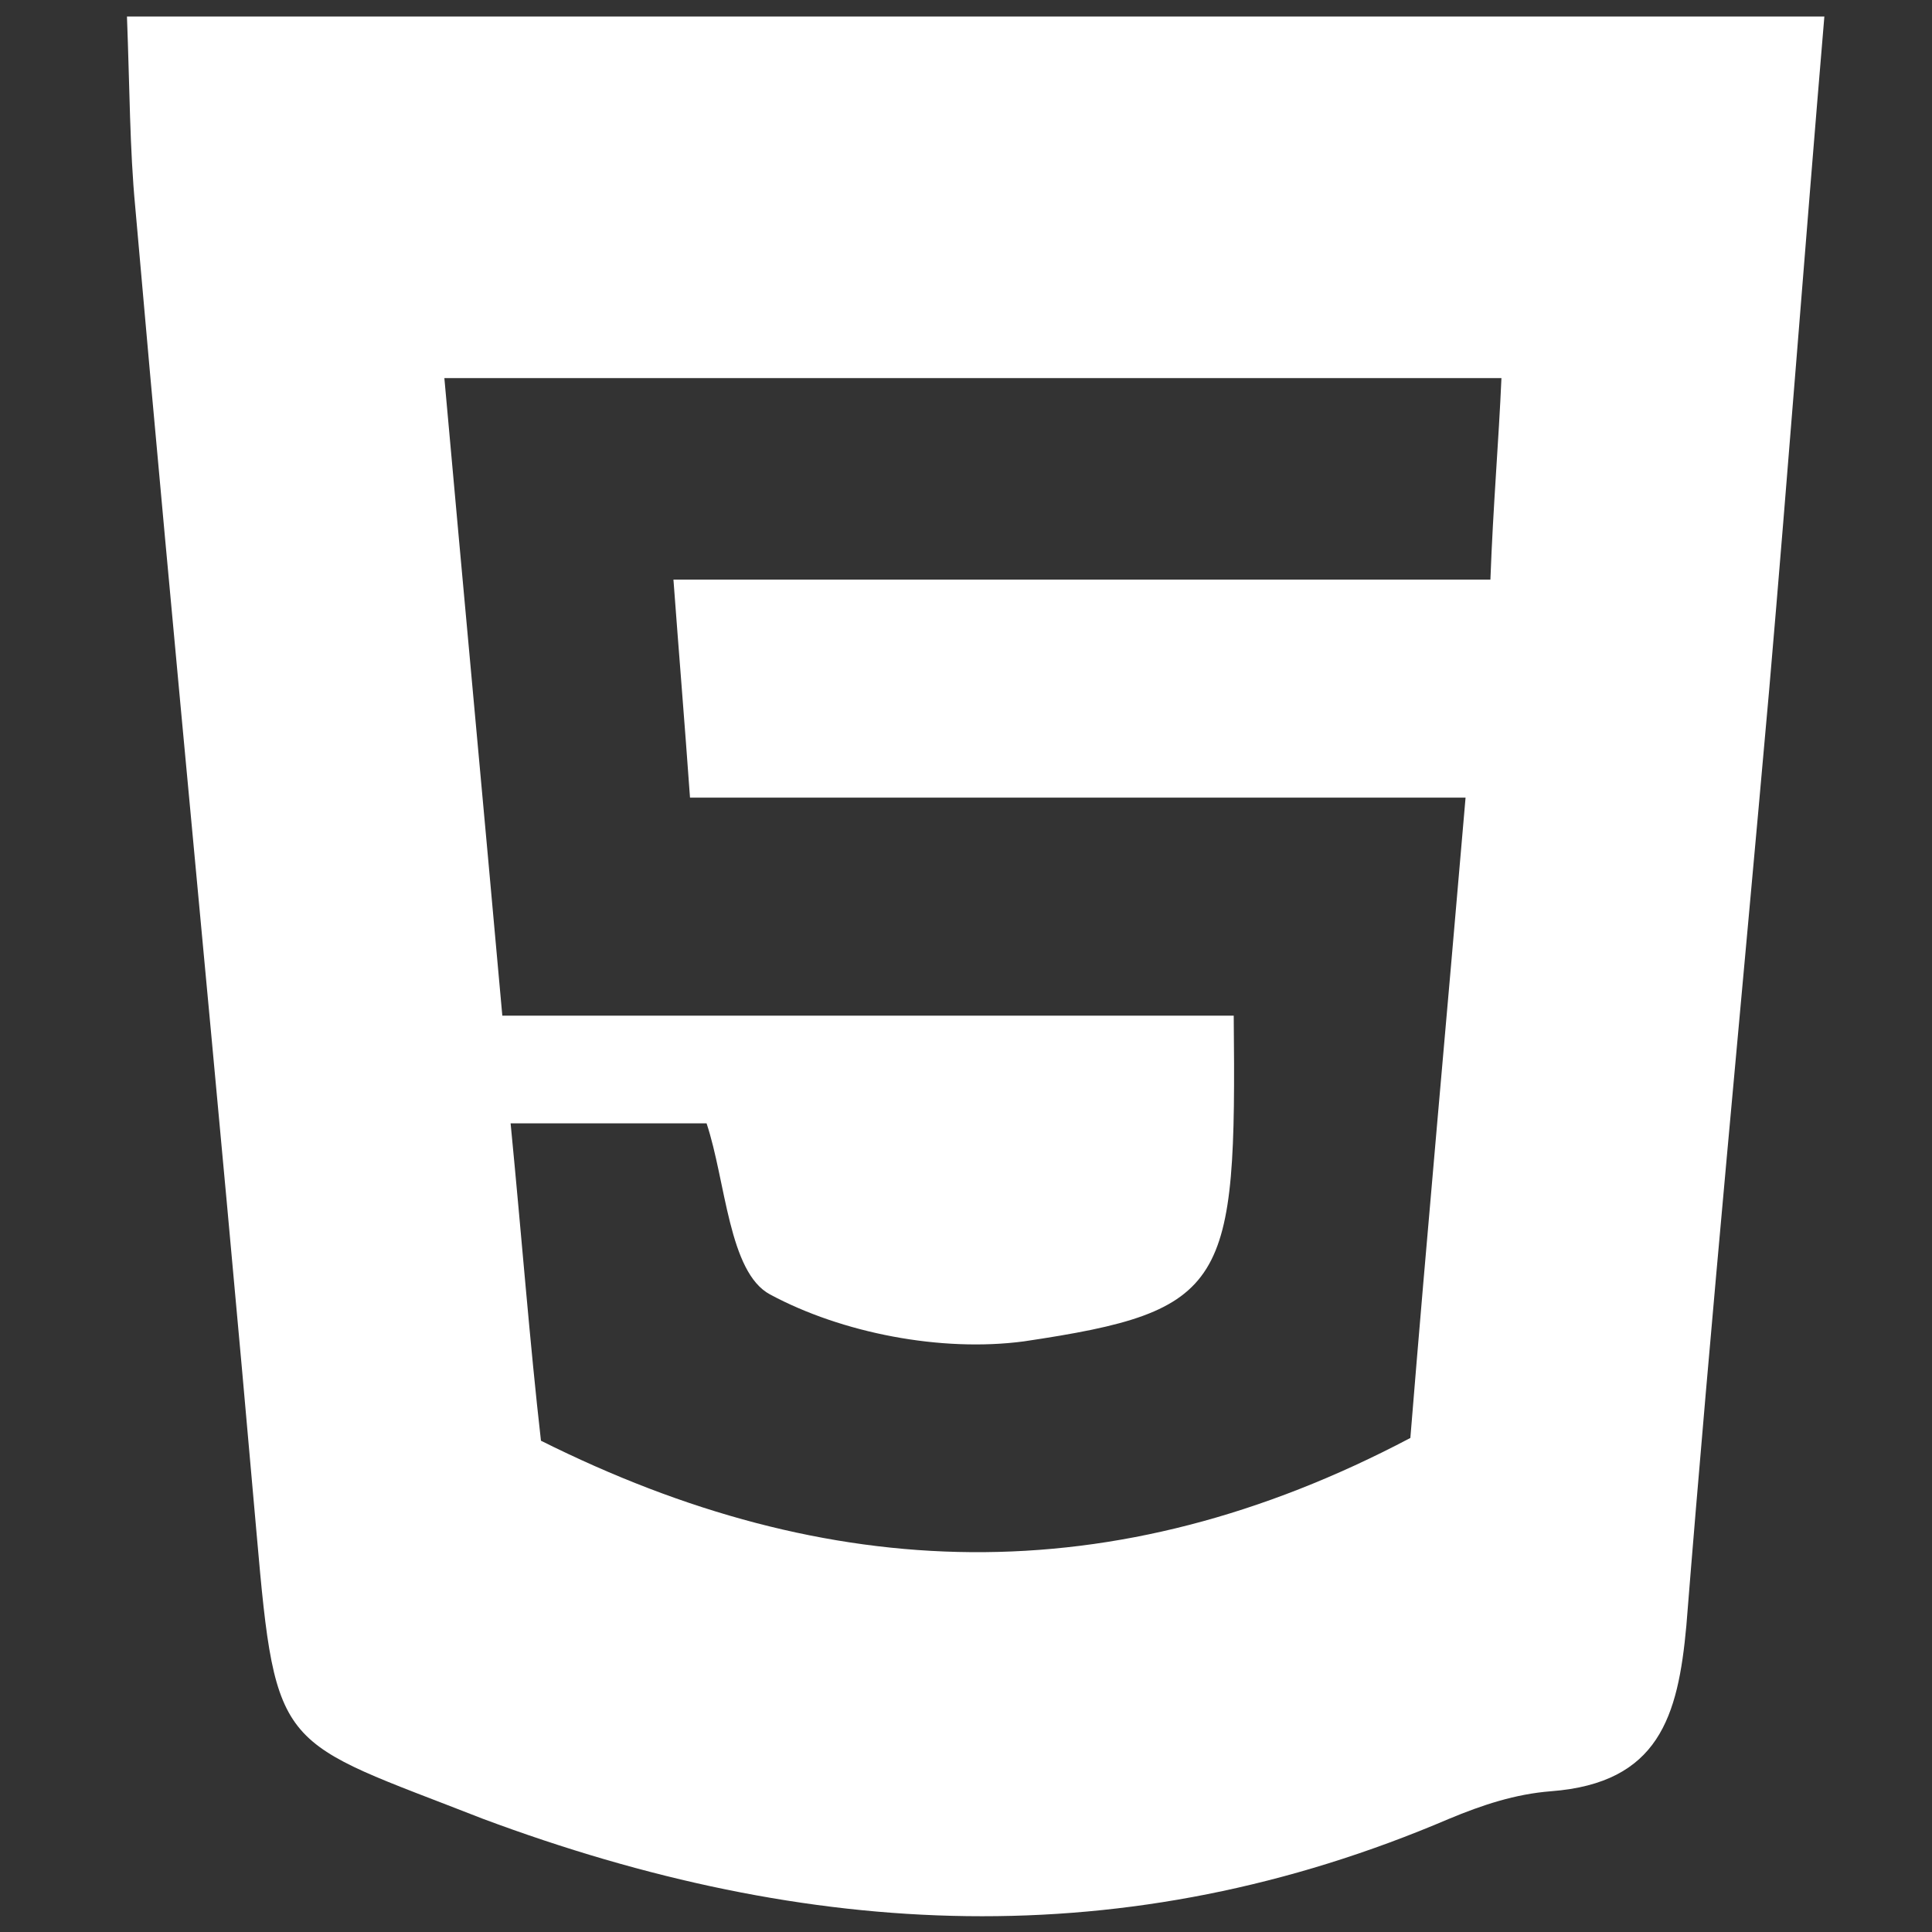 <?xml version="1.0" encoding="utf-8"?>
<!-- Generator: Adobe Illustrator 16.0.4, SVG Export Plug-In . SVG Version: 6.00 Build 0)  -->
<!DOCTYPE svg PUBLIC "-//W3C//DTD SVG 1.1//EN" "http://www.w3.org/Graphics/SVG/1.1/DTD/svg11.dtd">
<svg version="1.1" id="Layer_1" xmlns="http://www.w3.org/2000/svg" xmlns:xlink="http://www.w3.org/1999/xlink" x="0px" y="0px"
	 width="70px" height="70px" viewBox="0 0 70 70" style="enable-background:new 0 0 70 70;" xml:space="preserve">
<rect x="0" y="0" width="70" height="70" fill="#333333" stroke="none"/>
<style type="text/css">
<![CDATA[
	.st0{fill-rule:evenodd;clip-rule:evenodd;fill:#FFFFFF;}
]]>
</style>
<g>
	<path class="st0" d="M4.6,0.6c20.7,0,40.8,0,61.5,0c-0.7,8.3-1.3,16.3-2,24.4c-1,11.3-2.1,22.6-3,33.9c-0.3,3.3-1,5.7-4.9,6
		c-1.3,0.1-2.5,0.5-3.7,1c-11.7,5-23.2,4.4-35,0C10.1,63,10,63.6,9.3,55.6c-1.4-16-3-32.1-4.4-48.1C4.7,5.4,4.7,3.2,4.6,0.6z
		 M51.1,52.1c0.6-7.4,1.3-15,2-23.2c-9.6,0-18.8,0-28.1,0c-0.2-2.8-0.4-5.2-0.6-7.9c10,0,19.6,0,29.6,0c0.1-2.7,0.3-5,0.4-7.3
		c-13,0-25.5,0-38.3,0c0.7,7.8,1.4,15.3,2.1,23.1c9.1,0,17.8,0,26.5,0c0.1,9.8-0.2,10.7-7.6,11.8c-3,0.4-6.6-0.3-9.2-1.7
		c-1.5-0.8-1.6-4.1-2.3-6.2c-2.3,0-4.6,0-7.1,0c0.4,4.1,0.7,8,1.1,11.5C30,57.4,40.3,57.8,51.1,52.1z"/>
</g>
</svg>
